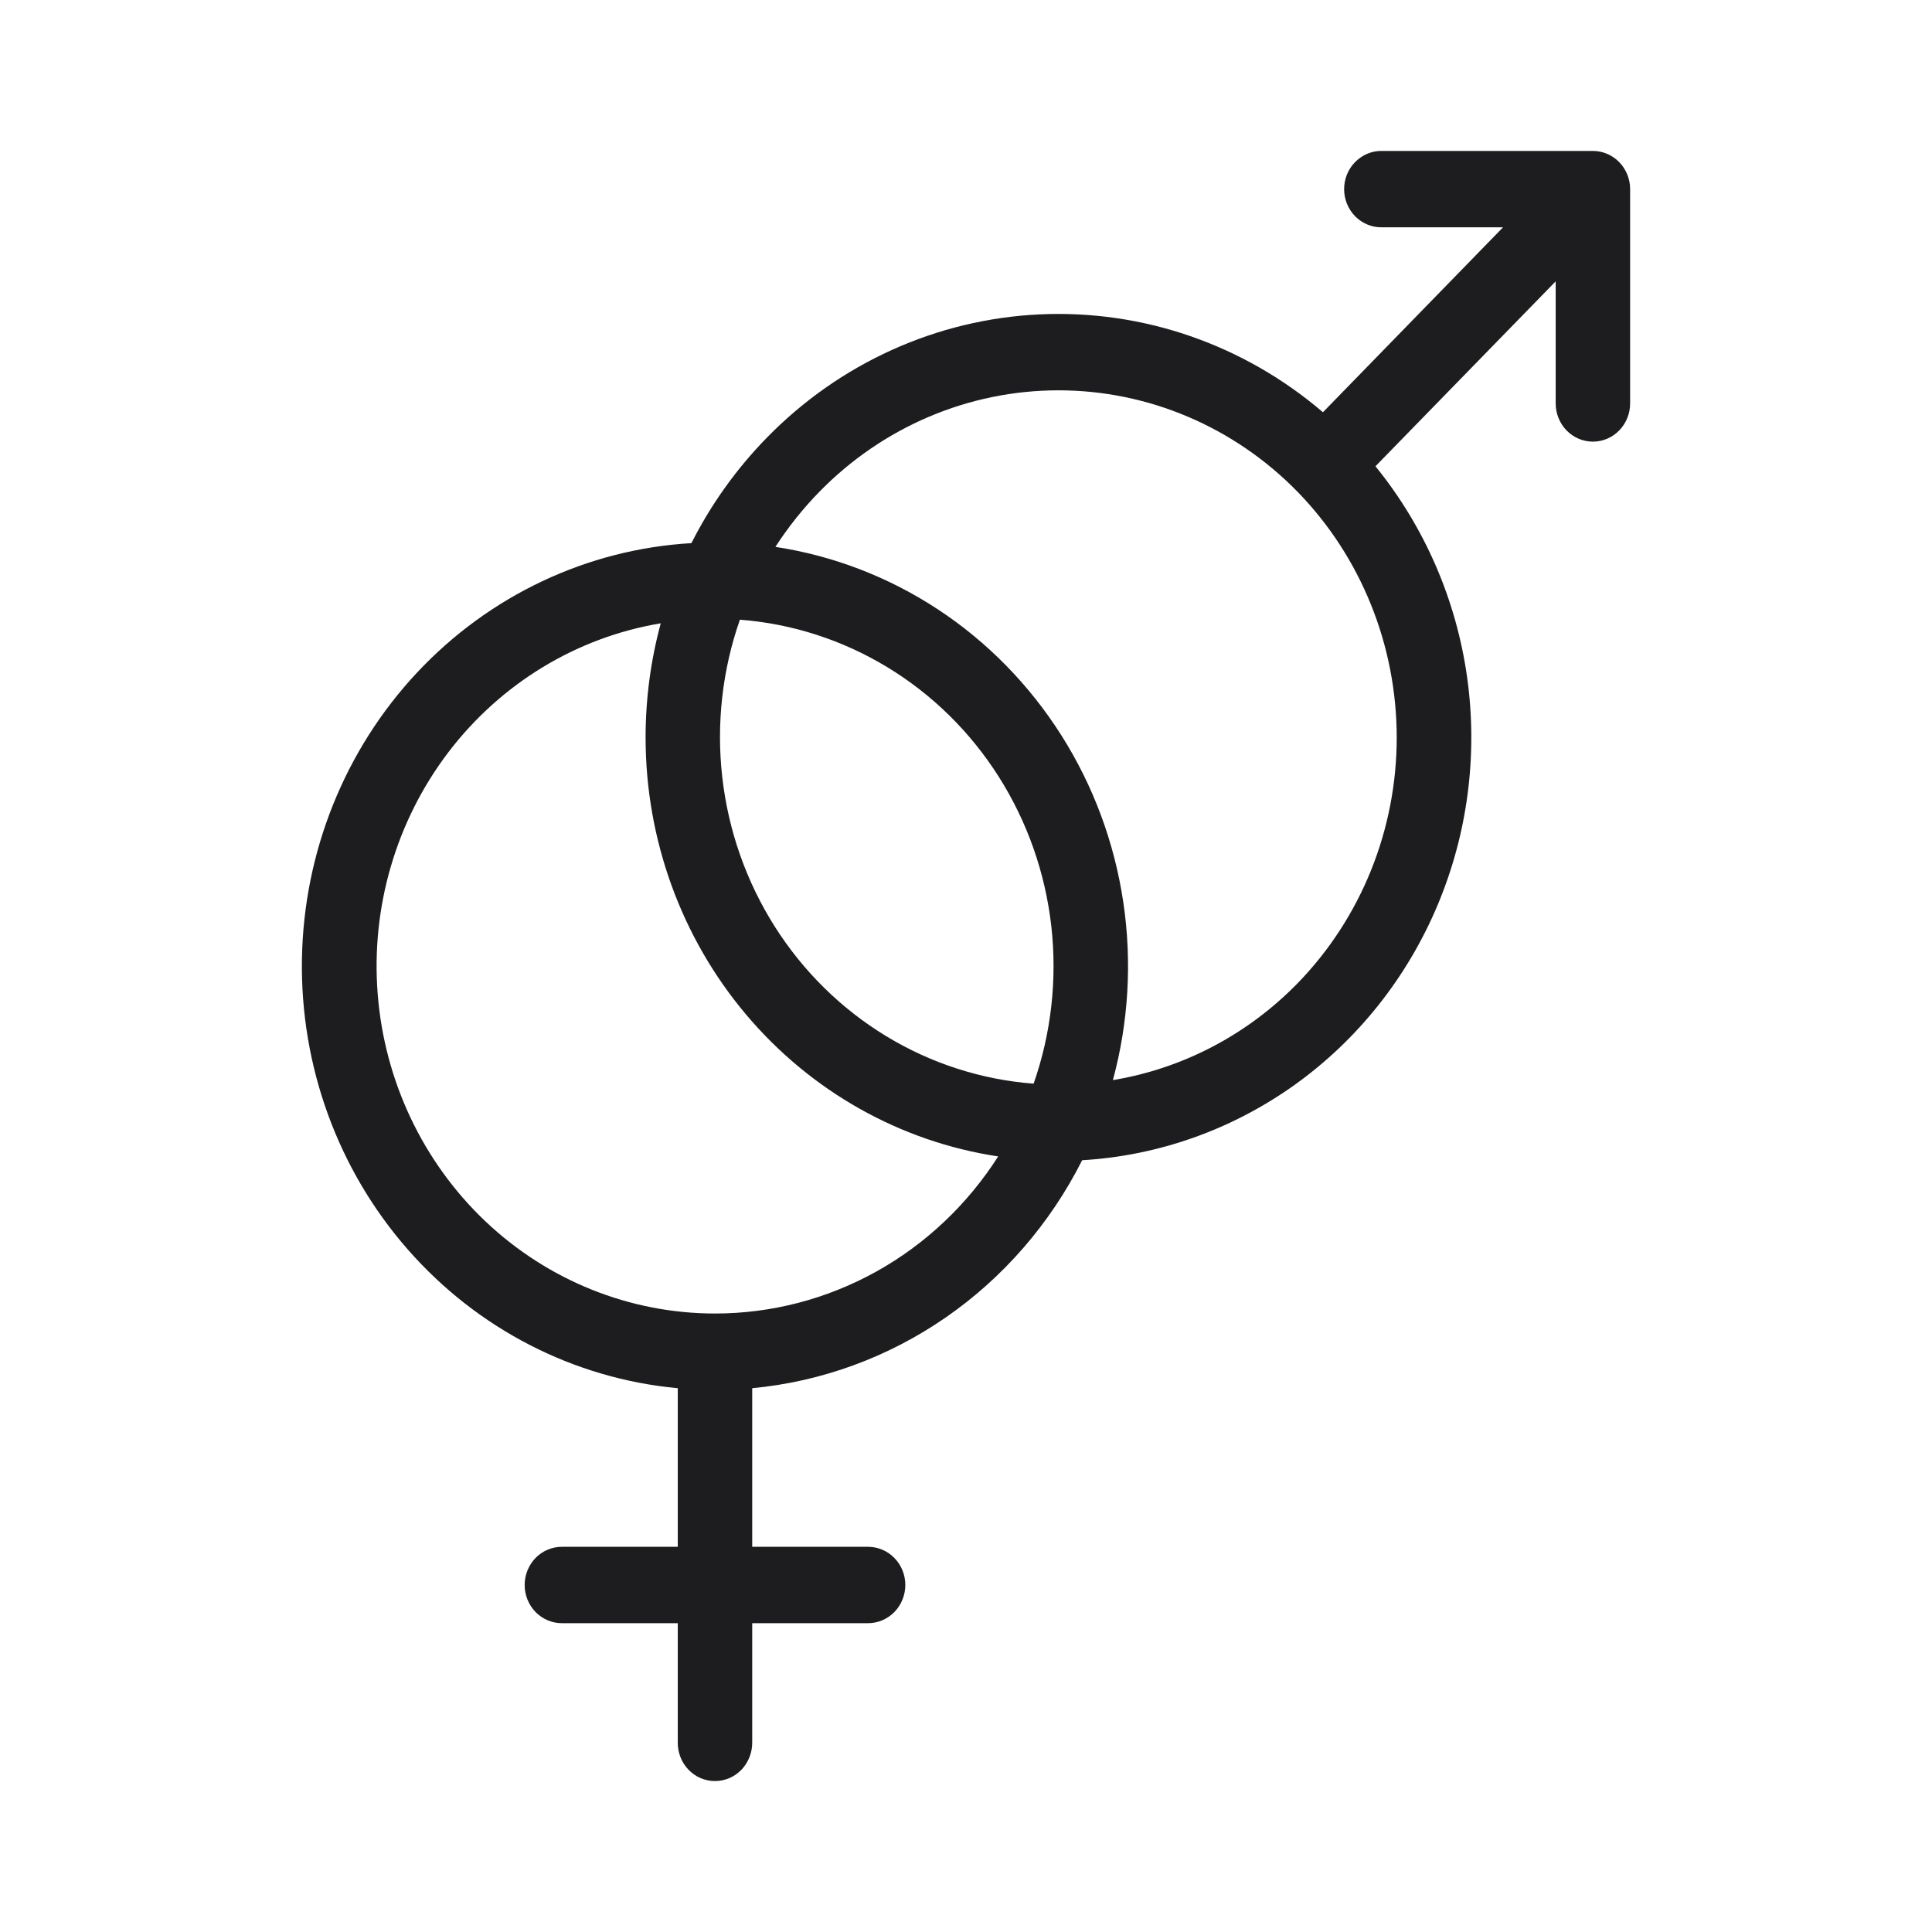 <svg width="32" height="32" viewBox="0 0 32 32" fill="none" xmlns="http://www.w3.org/2000/svg">
<path d="M26.384 2.5H22.893C22.811 2.498 22.729 2.513 22.653 2.544C22.577 2.575 22.507 2.622 22.448 2.681C22.39 2.739 22.343 2.81 22.311 2.887C22.279 2.965 22.263 3.048 22.263 3.133C22.263 3.217 22.279 3.3 22.311 3.378C22.343 3.455 22.39 3.526 22.448 3.585C22.507 3.644 22.577 3.69 22.653 3.721C22.729 3.752 22.811 3.767 22.893 3.765H24.895L21.912 6.828C20.601 5.706 18.928 5.128 17.223 5.207C15.518 5.286 13.903 6.016 12.696 7.255C12.197 7.766 11.777 8.353 11.452 8.996C9.727 9.096 8.104 9.863 6.907 11.141C5.711 12.419 5.03 14.114 5.001 15.886C4.972 17.659 5.598 19.376 6.753 20.694C7.907 22.012 9.505 22.834 11.226 22.993V25.62H9.306C9.143 25.62 8.986 25.686 8.87 25.805C8.755 25.924 8.69 26.085 8.69 26.253C8.69 26.42 8.755 26.581 8.87 26.7C8.986 26.818 9.143 26.885 9.306 26.885H11.226V28.854C11.224 28.938 11.239 29.022 11.269 29.1C11.299 29.178 11.344 29.25 11.402 29.31C11.459 29.37 11.527 29.418 11.603 29.451C11.679 29.483 11.76 29.5 11.842 29.5C11.924 29.5 12.005 29.483 12.081 29.451C12.157 29.418 12.225 29.37 12.283 29.31C12.34 29.25 12.385 29.178 12.415 29.1C12.446 29.022 12.46 28.938 12.459 28.854V26.885H14.378C14.541 26.885 14.698 26.818 14.814 26.7C14.93 26.581 14.995 26.42 14.995 26.252C14.995 26.084 14.93 25.924 14.814 25.805C14.698 25.686 14.541 25.62 14.378 25.62H12.459V22.993C13.605 22.885 14.707 22.483 15.662 21.823C16.617 21.163 17.395 20.266 17.924 19.217C19.188 19.143 20.407 18.71 21.446 17.967C22.485 17.223 23.301 16.198 23.805 15.006C24.309 13.814 24.48 12.502 24.3 11.216C24.119 9.93 23.593 8.721 22.782 7.723L25.767 4.66V6.682C25.767 6.85 25.832 7.011 25.948 7.13C26.063 7.248 26.22 7.315 26.384 7.315C26.547 7.315 26.704 7.248 26.819 7.13C26.935 7.011 27 6.85 27 6.682V3.133C27 2.965 26.935 2.804 26.819 2.685C26.704 2.567 26.547 2.5 26.384 2.5ZM17.12 17.949C16.257 17.883 15.422 17.614 14.678 17.162C13.934 16.71 13.302 16.088 12.831 15.344C12.36 14.6 12.063 13.754 11.963 12.873C11.863 11.992 11.963 11.099 12.255 10.264C13.117 10.33 13.953 10.599 14.697 11.051C15.442 11.502 16.074 12.125 16.545 12.869C17.016 13.613 17.313 14.458 17.413 15.34C17.512 16.221 17.412 17.114 17.12 17.949ZM11.843 21.756C10.434 21.756 9.077 21.211 8.042 20.231C7.007 19.25 6.369 17.906 6.256 16.465C6.142 15.025 6.562 13.593 7.43 12.455C8.299 11.317 9.553 10.556 10.944 10.324C10.777 10.94 10.693 11.577 10.693 12.216C10.693 13.899 11.282 15.527 12.354 16.8C13.427 18.074 14.91 18.91 16.533 19.154C16.023 19.953 15.327 20.61 14.509 21.064C13.69 21.518 12.774 21.756 11.843 21.756ZM21.494 16.284C20.664 17.136 19.593 17.698 18.433 17.89C18.693 16.93 18.752 15.925 18.605 14.941C18.458 13.956 18.109 13.015 17.58 12.18C17.051 11.345 16.356 10.634 15.539 10.096C14.722 9.558 13.803 9.204 12.843 9.058C13.055 8.731 13.297 8.426 13.568 8.149C14.619 7.071 16.045 6.465 17.532 6.465C19.018 6.465 20.444 7.071 21.495 8.149C22.545 9.229 23.134 10.692 23.134 12.217C23.134 13.742 22.544 15.204 21.494 16.284Z" fill="#1D1D1F"/>
</svg>
